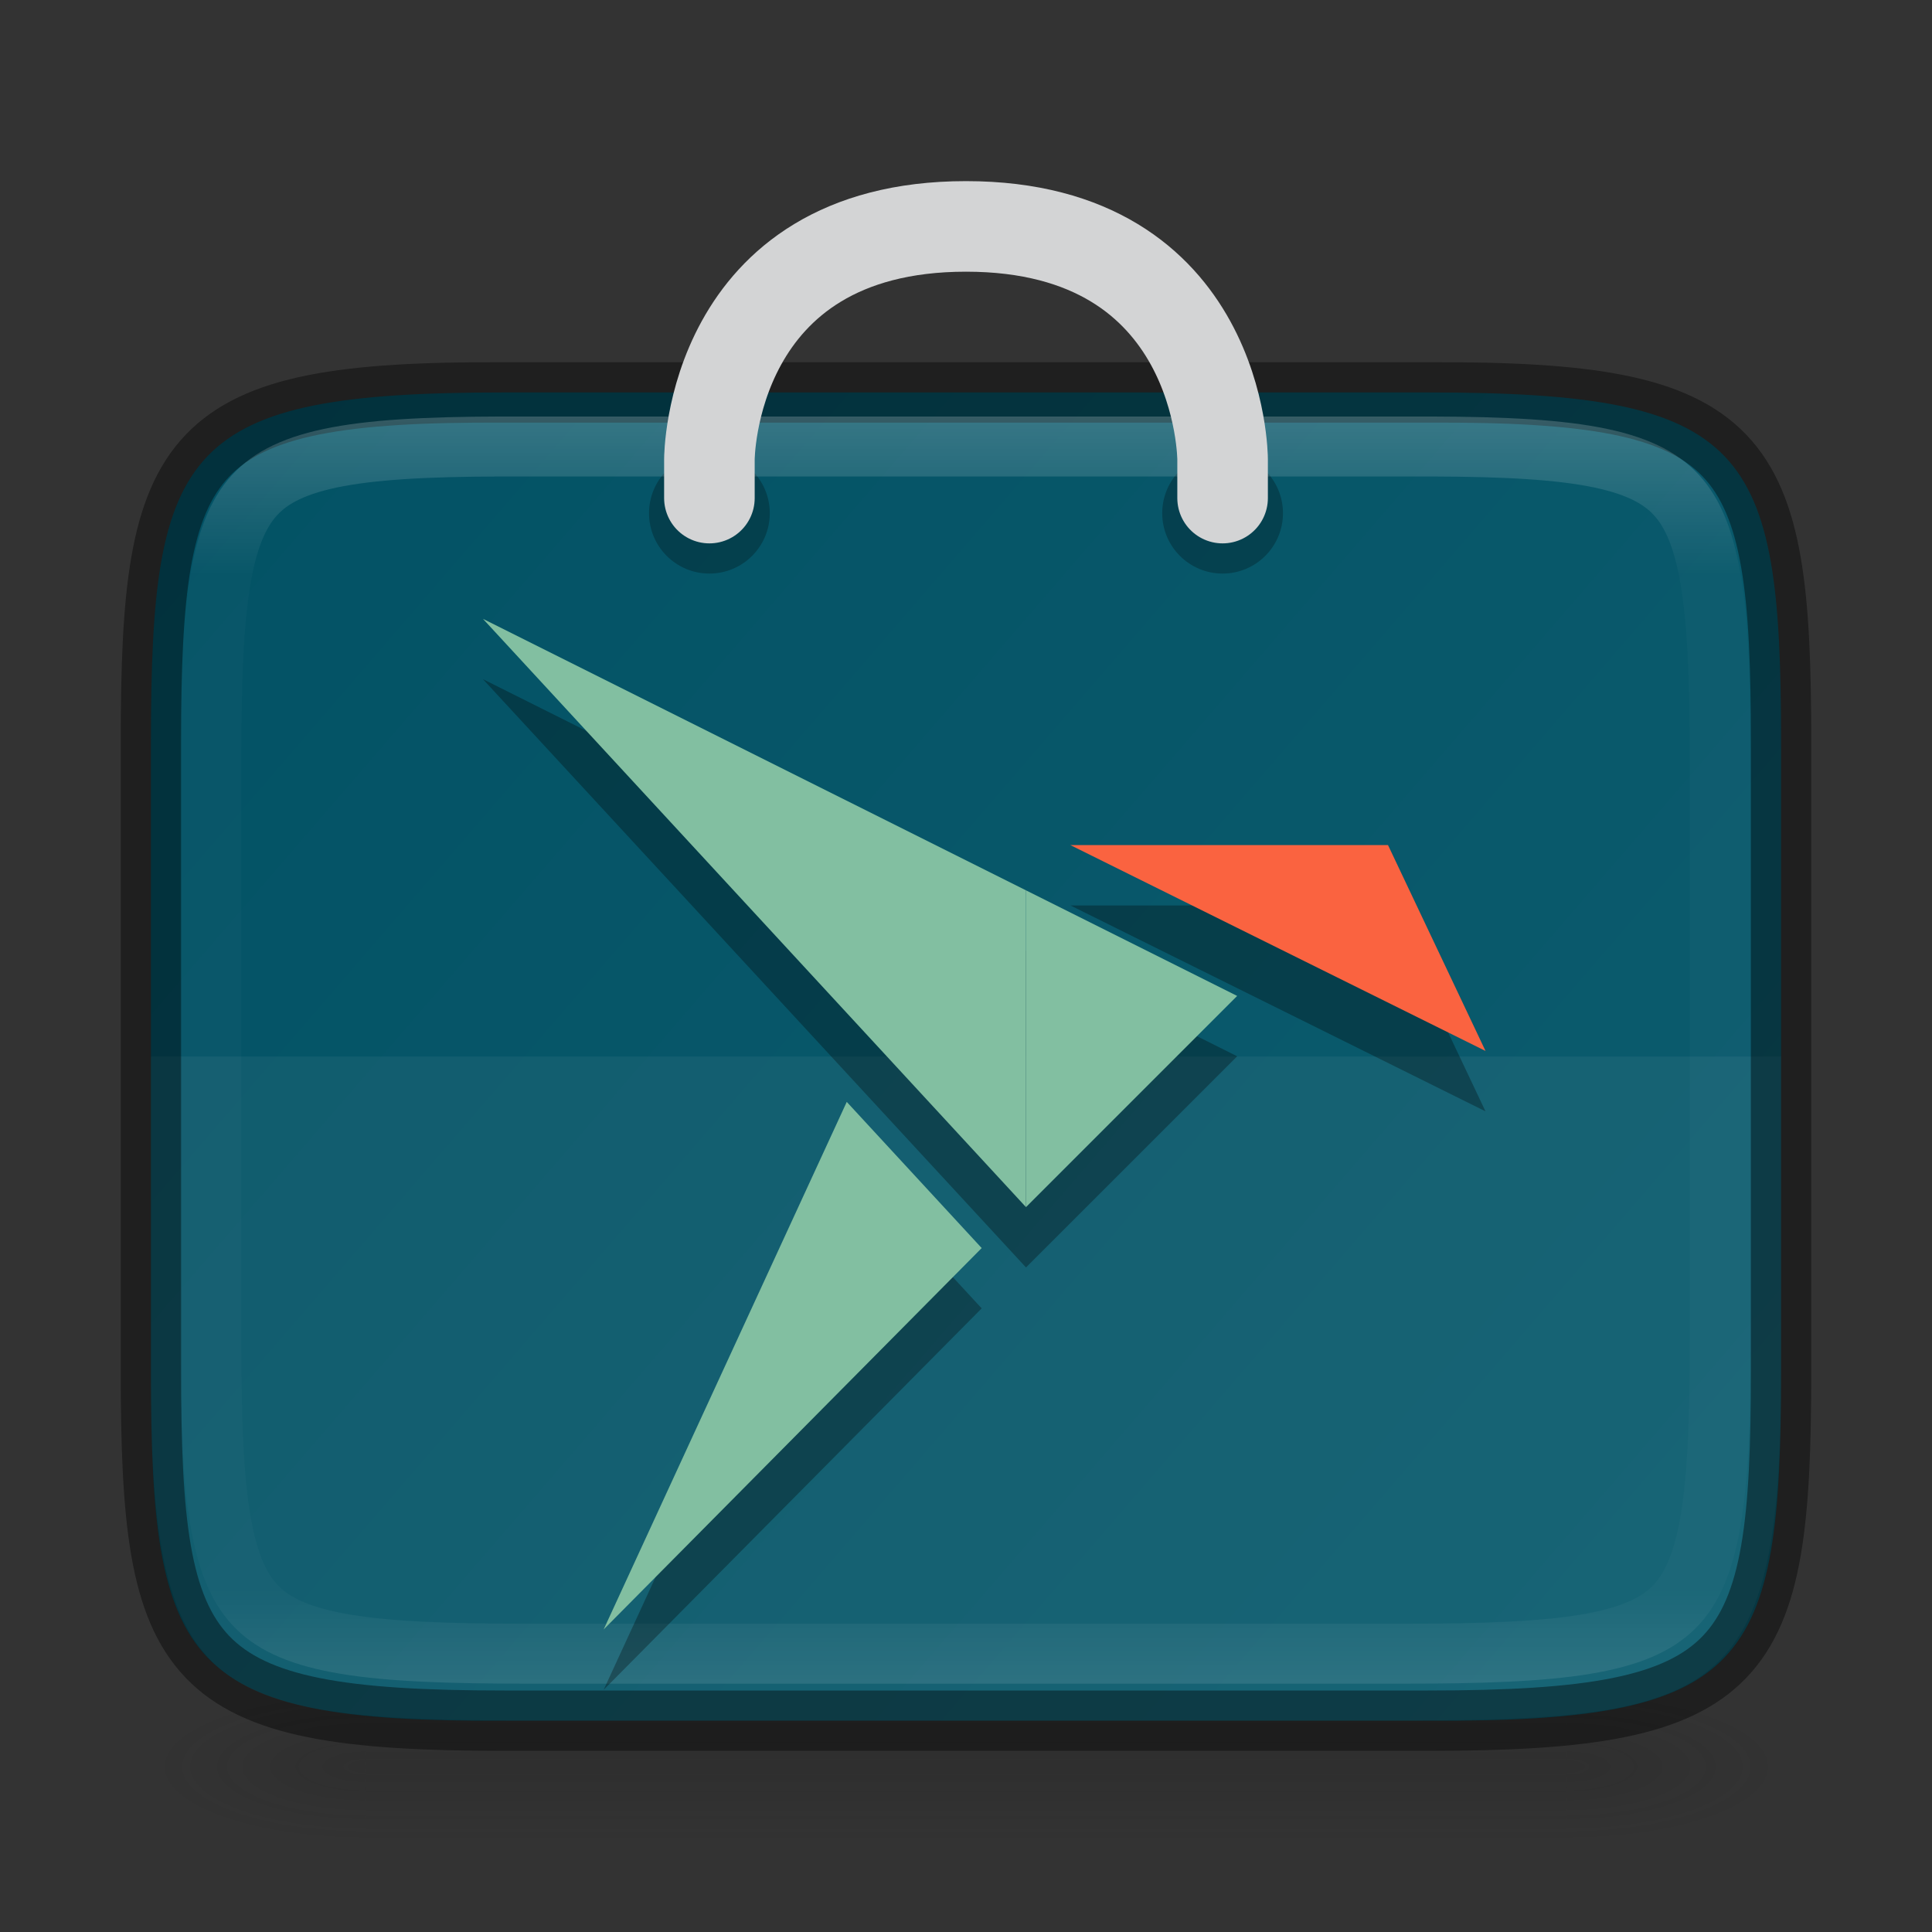 <?xml version="1.0" encoding="UTF-8" standalone="no"?>
<svg
   width="32"
   height="32"
   id="svg3658"
   version="1.1"
   sodipodi:docname="snap-store.svg"
   inkscape:version="1.2.2 (b0a8486541, 2022-12-01)"
   xmlns:inkscape="http://www.inkscape.org/namespaces/inkscape"
   xmlns:sodipodi="http://sodipodi.sourceforge.net/DTD/sodipodi-0.dtd"
   xmlns:xlink="http://www.w3.org/1999/xlink"
   xmlns="http://www.w3.org/2000/svg"
   xmlns:svg="http://www.w3.org/2000/svg">
  <rect width="100%" height="100%" fill="#333333" stroke="none"/>
  <sodipodi:namedview
     id="namedview56"
     pagecolor="#ffffff"
     bordercolor="#666666"
     borderopacity="1.0"
     inkscape:pageshadow="2"
     inkscape:pageopacity="0.0"
     inkscape:pagecheckerboard="0"
     showgrid="false"
     inkscape:zoom="20.093618"
     inkscape:cx="20.504023"
     inkscape:cy="14.930114"
     inkscape:window-width="1360"
     inkscape:window-height="893"
     inkscape:window-x="553"
     inkscape:window-y="181"
     inkscape:window-maximized="0"
     inkscape:current-layer="g2324"
     width="64px"
     showguides="false"
     inkscape:showpageshadow="2"
     inkscape:deskcolor="#d1d1d1" />
  <defs
     id="defs3660">
    <linearGradient
       id="linearGradient2368">
      <stop
         style="stop-color:#0d5d6f;stop-opacity:1"
         offset="0"
         id="stop2364" />
      <stop
         style="stop-color:#004f62;stop-opacity:1"
         offset="1"
         id="stop2366" />
    </linearGradient>
    <linearGradient
       inkscape:collect="always"
       xlink:href="#linearGradient2368"
       id="linearGradient4884"
       x1="325"
       y1="107"
       x2="372.253"
       y2="51.777"
       gradientUnits="userSpaceOnUse"
       gradientTransform="matrix(0,-0.595,0.6,0,-34.4,222.037)" />
    <linearGradient
       inkscape:collect="always"
       xlink:href="#linearGradient927"
       id="linearGradient1004"
       x1="344"
       y1="66.001"
       x2="344"
       y2="102.001"
       gradientUnits="userSpaceOnUse"
       gradientTransform="rotate(-90,344,84)" />
    <linearGradient
       inkscape:collect="always"
       id="linearGradient927">
      <stop
         style="stop-color:#ffffff;stop-opacity:1;"
         offset="0"
         id="stop923" />
      <stop
         id="stop933"
         offset="0.125"
         style="stop-color:#ffffff;stop-opacity:0.098" />
      <stop
         id="stop931"
         offset="0.925"
         style="stop-color:#ffffff;stop-opacity:0.098" />
      <stop
         style="stop-color:#ffffff;stop-opacity:0.498"
         offset="1"
         id="stop925" />
    </linearGradient>
    <clipPath
       clipPathUnits="userSpaceOnUse"
       id="clipPath994">
      <path
         style="color:#000000;display:inline;overflow:visible;visibility:visible;fill:#cdcdcd;fill-opacity:1;fill-rule:nonzero;stroke:none;stroke-width:2;stroke-miterlimit:4;stroke-dasharray:none;stroke-opacity:1;marker:none;enable-background:accumulate"
         d="m 335.731,62 c -8.824,0 -9.774,0.906 -9.73,9.748 V 84 96.252 c -0.043,8.842 0.906,9.748 9.73,9.748 h 16.539 c 8.824,0 9.73,-0.906 9.73,-9.748 V 84 71.748 C 362.001,62.906 361.094,62 352.27,62 Z"
         id="path996"
         inkscape:connector-curvature="0"
         sodipodi:nodetypes="scccssscsss" />
    </clipPath>
    <radialGradient
       gradientTransform="matrix(2.004,0,0,1.4,27.988,-17.4)"
       gradientUnits="userSpaceOnUse"
       xlink:href="#linearGradient3688-166-749-5"
       id="radialGradient2455-1"
       fy="43.5"
       fx="4.993"
       r="2.5"
       cy="43.5"
       cx="4.993" />
    <linearGradient
       id="linearGradient3688-166-749-5">
      <stop
         offset="0"
         style="stop-color:#181818;stop-opacity:1"
         id="stop2883-0" />
      <stop
         offset="1"
         style="stop-color:#181818;stop-opacity:0"
         id="stop2885-5" />
    </linearGradient>
    <radialGradient
       gradientTransform="matrix(2.004,0,0,1.4,-20.012,-104.4)"
       gradientUnits="userSpaceOnUse"
       xlink:href="#linearGradient3688-166-749-5"
       id="radialGradient2457-5"
       fy="43.5"
       fx="4.993"
       r="2.5"
       cy="43.5"
       cx="4.993" />
    <linearGradient
       gradientUnits="userSpaceOnUse"
       xlink:href="#linearGradient3702-501-757-0"
       id="linearGradient2459-7"
       y2="39.999"
       x2="25.058"
       y1="47.028"
       x1="25.058" />
    <linearGradient
       id="linearGradient3702-501-757-0">
      <stop
         offset="0"
         style="stop-color:#181818;stop-opacity:0"
         id="stop2895-0" />
      <stop
         offset="0.5"
         style="stop-color:#181818;stop-opacity:1"
         id="stop2897-2" />
      <stop
         offset="1"
         style="stop-color:#181818;stop-opacity:0"
         id="stop2899-6" />
    </linearGradient>
  </defs>
  <g
     transform="matrix(0.675,0,0,0.278,-0.2,17.444)"
     id="g2036"
     style="display:inline;opacity:0.4;stroke-width:2.828">
    <g
       transform="matrix(1.053,0,0,1.286,-1.263,-13.429)"
       id="g3712"
       style="opacity:0.4;stroke-width:2.828">
      <rect
         width="5"
         height="7"
         x="38"
         y="40"
         id="rect2801"
         style="fill:url(#radialGradient2455-1);fill-opacity:1;stroke:none;stroke-width:2.828" />
      <rect
         width="5"
         height="7"
         x="-10"
         y="-47"
         transform="scale(-1)"
         id="rect3696"
         style="fill:url(#radialGradient2457-5);fill-opacity:1;stroke:none;stroke-width:2.828" />
      <rect
         width="28"
         height="7"
         x="10"
         y="40"
         id="rect3700"
         style="fill:url(#linearGradient2459-7);fill-opacity:1;stroke:none;stroke-width:2.828" />
    </g>
  </g>
  <path
     style="color:#000000;display:inline;overflow:visible;visibility:visible;fill:url(#linearGradient4884);fill-opacity:1;fill-rule:nonzero;stroke:none;stroke-width:1;marker:none;enable-background:accumulate"
     d="m 2.5,22.714 c 0,4.894 0.544,5.811 5.849,5.786 h 7.651 7.651 C 28.956,28.525 29.5,27.608 29.5,22.714 V 12.286 C 29.5,7.392 28.956,6.5 23.651,6.5 H 16 8.349 c -5.305,0 -5.849,0.892 -5.849,5.786 z"
     id="path964"
     inkscape:connector-curvature="0"
     sodipodi:nodetypes="scccssscsss" />
  <path
     style="color:#000000;display:inline;overflow:visible;visibility:visible;opacity:0.05;fill:#ffffff;fill-opacity:1;fill-rule:nonzero;stroke:none;stroke-width:1;marker:none;enable-background:accumulate"
     d="m 2.5,17.5 v 5.204 C 2.481,28.442 3.594,28.5 9.601,28.5 H 22.399 c 6.005,0 7.101,-0.093 7.101,-5.796 V 17.5 Z"
     id="path964-1"
     inkscape:connector-curvature="0"
     sodipodi:nodetypes="ccssscc" />
  <circle
     style="display:inline;opacity:0.25;fill:#000000;stroke:none;stroke-width:10;stroke-linecap:round;stroke-dasharray:none;stroke-opacity:1;enable-background:new"
     id="path21998"
     cx="11.75"
     cy="8.5"
     r="1" />
  <circle
     style="display:inline;opacity:0.25;fill:#000000;stroke:none;stroke-width:10;stroke-linecap:round;stroke-dasharray:none;stroke-opacity:1;enable-background:new"
     id="path22000"
     cx="20.25"
     cy="8.5"
     r="1" />
  <path
     style="color:#000000;display:inline;overflow:visible;visibility:visible;opacity:0.4;fill:none;fill-opacity:1;fill-rule:nonzero;stroke:#000000;stroke-width:1;stroke-miterlimit:4;stroke-dasharray:none;stroke-opacity:1;marker:none;enable-background:accumulate"
     d="m 29.5,12.286 c 0,-4.894 -0.544,-5.811 -5.849,-5.786 H 16 8.349 C 3.044,6.475 2.5,7.392 2.5,12.286 v 10.428 c 0,4.893 0.544,5.786 5.849,5.786 h 7.651 7.651 c 5.305,0 5.849,-0.892 5.849,-5.786 z"
     id="path958"
     inkscape:connector-curvature="0"
     sodipodi:nodetypes="scccssscsss" />
  <path
     sodipodi:nodetypes="scccssscsss"
     inkscape:connector-curvature="0"
     id="path990"
     d="m 335.731,62 c -8.824,0 -9.774,0.906 -9.73,9.748 V 84 96.252 c -0.043,8.842 0.906,9.748 9.73,9.748 h 16.539 c 8.824,0 9.73,-0.906 9.73,-9.748 V 84 71.748 C 362.001,62.906 361.094,62 352.27,62 Z"
     style="color:#000000;display:inline;overflow:visible;visibility:visible;opacity:0.2;fill:none;fill-opacity:1;fill-rule:nonzero;stroke:url(#linearGradient1004);stroke-width:3.407;stroke-miterlimit:4;stroke-dasharray:none;stroke-opacity:1;marker:none;enable-background:accumulate"
     clip-path="url(#clipPath994)"
     transform="matrix(0,0.583,-0.591,0,65.636,-183.159)" />
  <path
     style="display:inline;fill:none;stroke:#d3d4d5;stroke-width:1.5;stroke-linecap:round;stroke-linejoin:miter;stroke-miterlimit:4;stroke-dasharray:none;stroke-opacity:1;enable-background:new"
     d="M 11.75,8.25 V 7.607 c 0,0 0,-3.857 4.25,-3.857 C 20.25,3.75 20.25,7.607 20.25,7.607 v 0.643"
     id="path24398"
     inkscape:connector-curvature="0"
     sodipodi:nodetypes="ccscc" />
  <g
     style="display:inline;stroke-width:8;enable-background:new"
     transform="matrix(0.533,0,0,0.533,7.275,10.733)"
     id="g2324">
    <path
       id="path32895"
       style="fill:#000000;fill-opacity:0.3;fill-rule:evenodd;stroke:none;stroke-width:8"
       d="M 1.359,0.969 18.234,19.25 24.797,12.688 18.234,9.406 Z M 19.615,8 32.513,14.398 29.484,8 Z M 12.664,15.98 5.109,32.375 16.857,20.521 Z" />
    <path
       style="fill:#82bfa1;fill-rule:evenodd;stroke:none;stroke-width:8"
       d="M 24.234,18.375 V 8.531 l 6.562,3.281 z"
       id="Fill-25"
       inkscape:connector-curvature="0"
       sodipodi:nodetypes="cccc"
       transform="translate(-6,-1)" />
    <path
       style="fill:#82bfa1;fill-rule:evenodd;stroke:none;stroke-width:8"
       d="M 18.664,15.105 11.109,31.5 22.857,19.647 Z"
       id="Fill-27"
       inkscape:connector-curvature="0"
       sodipodi:nodetypes="cccc"
       transform="translate(-6,-1)" />
    <path
       style="fill:#82bfa1;fill-rule:evenodd;stroke:none;stroke-width:8"
       d="M 24.234,8.531 7.359,0.094 24.234,18.375 Z"
       id="Fill-29"
       inkscape:connector-curvature="0"
       sodipodi:nodetypes="cccc"
       transform="translate(-6,-1)" />
    <path
       style="fill:#fa6340;fill-rule:evenodd;stroke:none;stroke-width:8"
       d="m 32.514,12.522 -3.03,-6.397 -9.87,0 z"
       id="Fill-31"
       inkscape:connector-curvature="0"
       sodipodi:nodetypes="cccc" />
    <path
       id="polygon26"
       style="display:inline;fill:#82bfa1;fill-opacity:1;stroke-width:1.875;enable-background:new"
       class="cls-2"
       d="M -72.636,-0.879 -55.727,5.232 V 15.929 Z"
       sodipodi:nodetypes="cccc" />
    <path
       id="polygon28"
       style="display:inline;fill:#82bfa1;fill-opacity:1;stroke-width:1.875;enable-background:new"
       class="cls-2"
       d="m -56.503,17.716 -3.678,-3.656 -8.383,15.719 z"
       sodipodi:nodetypes="cccc" />
    <path
       id="polygon30"
       style="display:inline;fill:#82bfa1;fill-opacity:1;stroke-width:1.875;enable-background:new"
       class="cls-2"
       d="M -46.682,8.629 -53.851,5.442 v 10.354 z"
       sodipodi:nodetypes="cccc" />
    <path
       id="polygon32"
       style="display:inline;fill:#fa6340;fill-opacity:1;stroke-width:1.875;enable-background:new"
       class="cls-3"
       d="m -52.843,3.58 14.796,6.576 -3.288,-6.576 z"
       sodipodi:nodetypes="cccc" />
  </g>
</svg>
